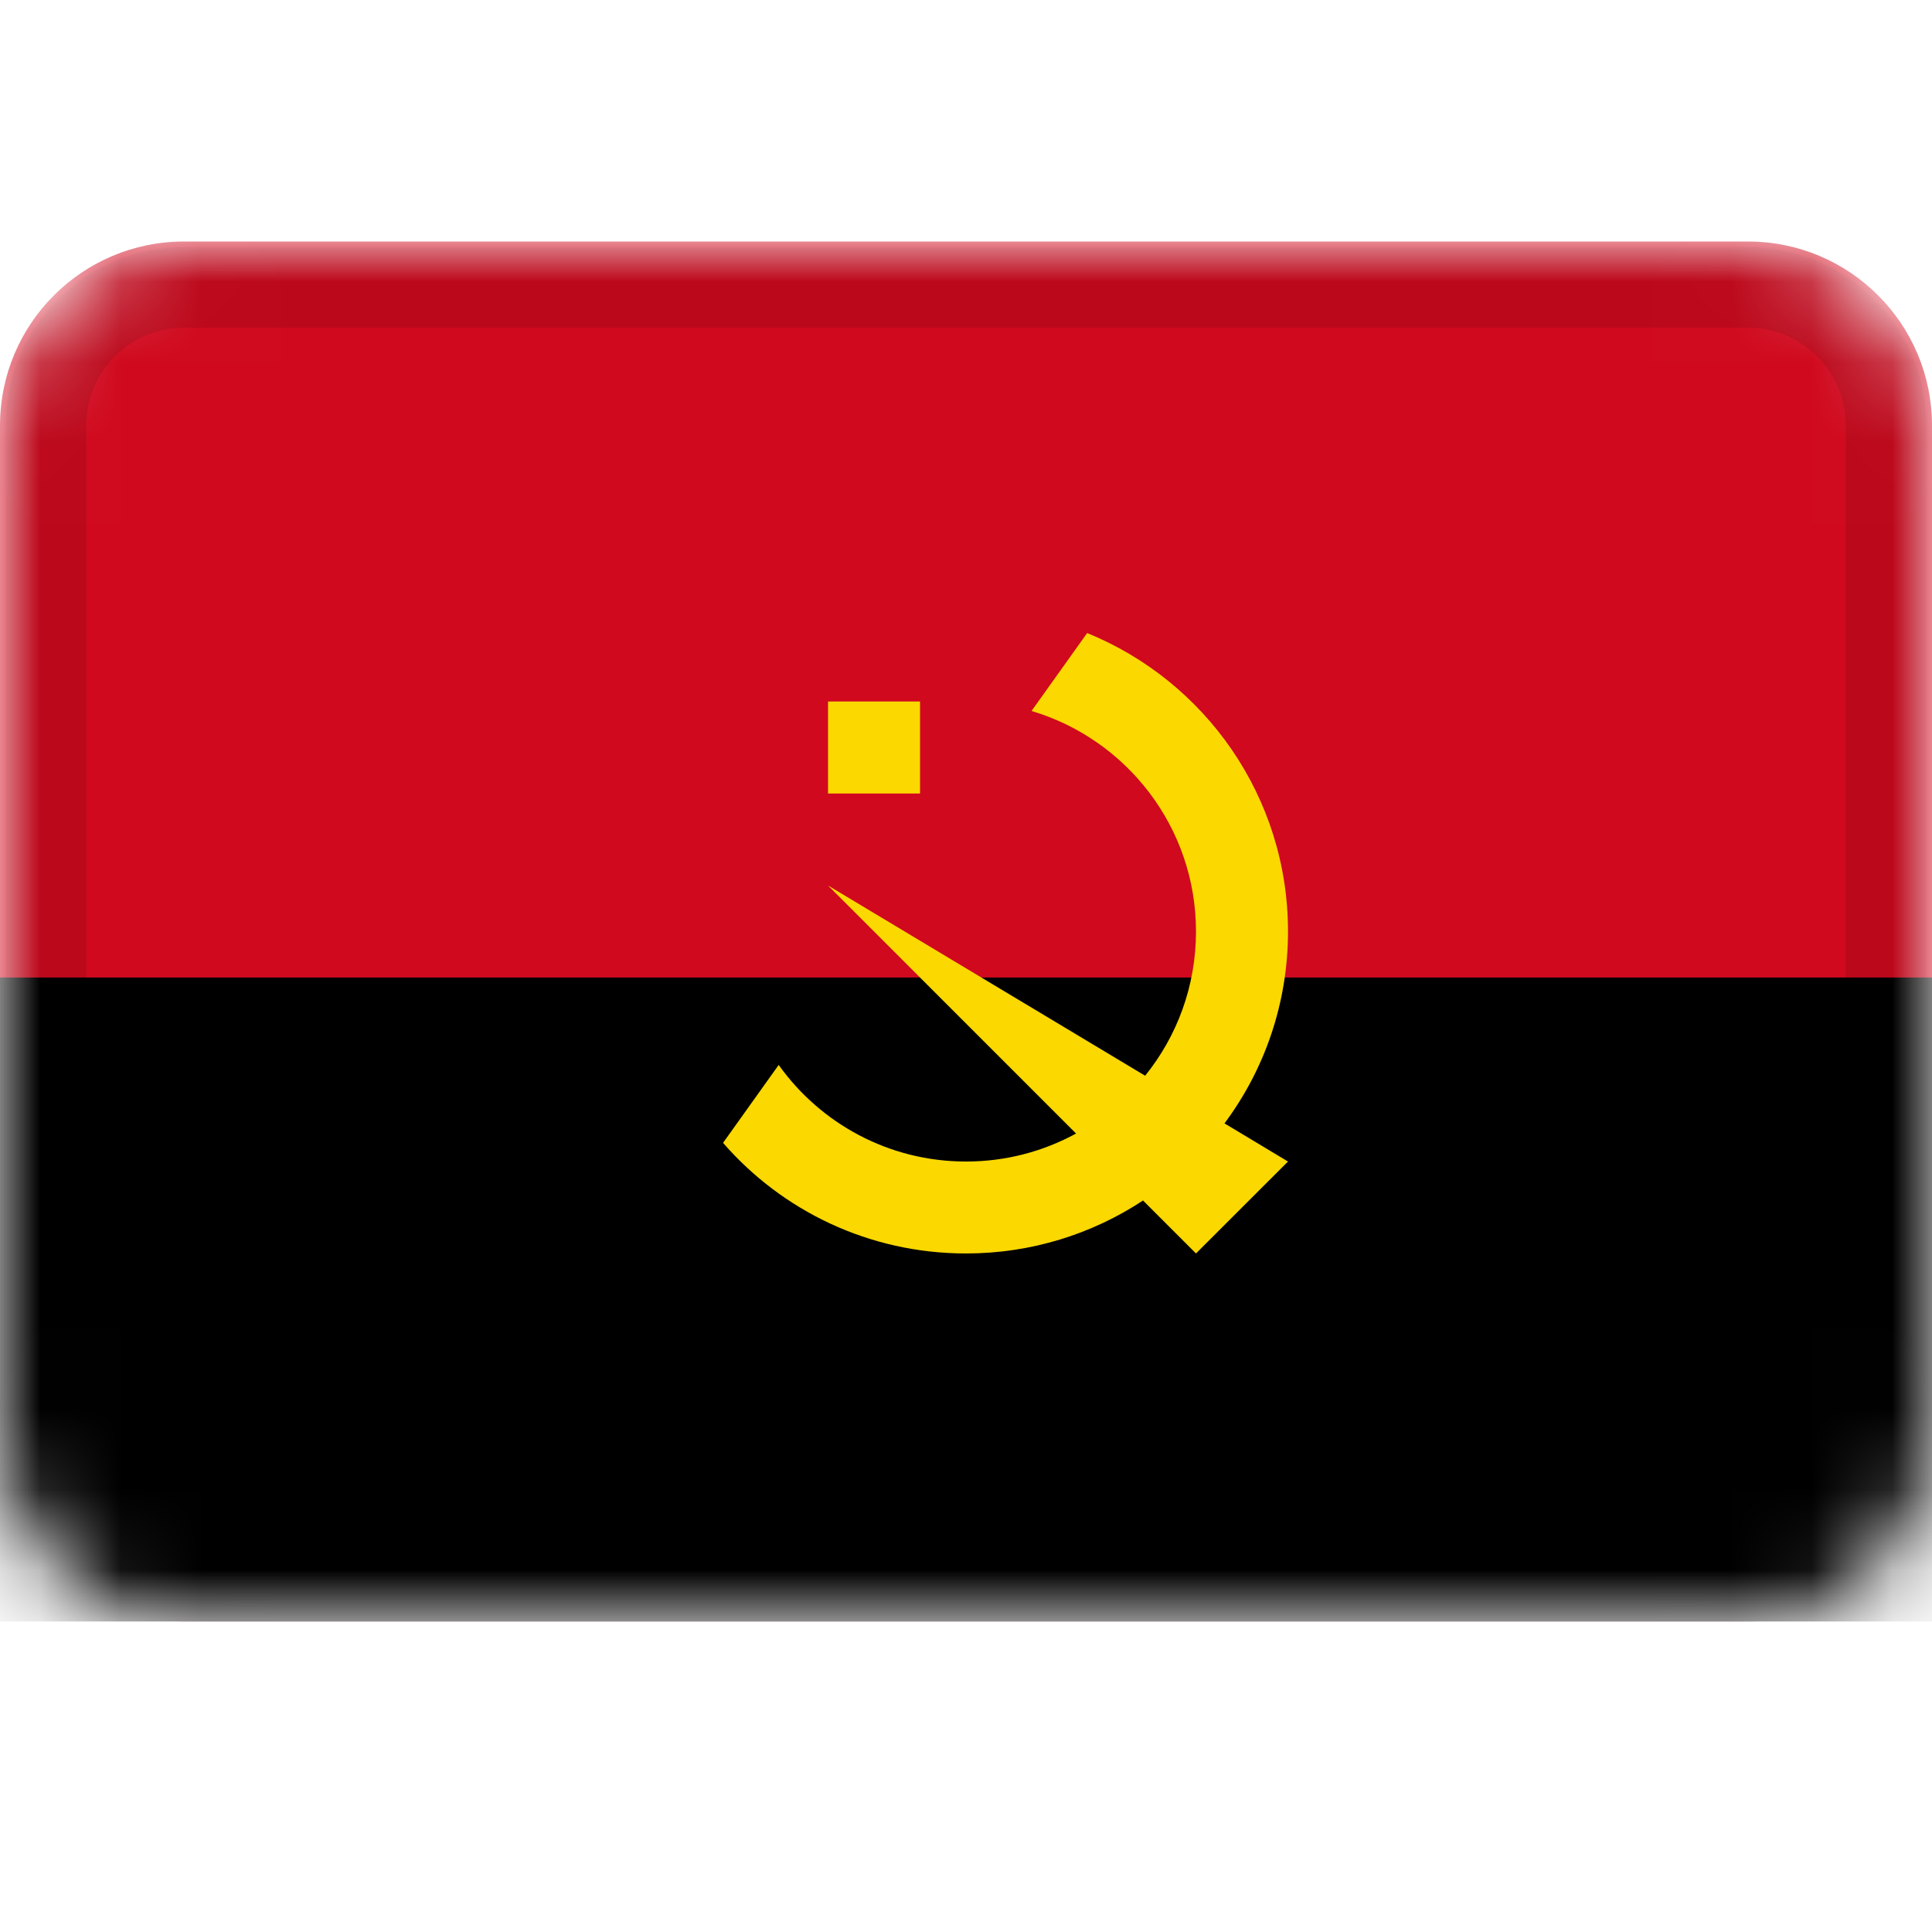 <svg width="24" height="24" viewBox="0 0 24 24" fill="none" xmlns="http://www.w3.org/2000/svg">
<mask id="mask0_3349_50450" style="mask-type:alpha" maskUnits="userSpaceOnUse" x="0" y="3" width="24" height="18">
<path d="M21.714 3H2.286C1.023 3 0 4.023 0 5.286V17.857C0 19.119 1.023 20.143 2.286 20.143H21.714C22.977 20.143 24 19.119 24 17.857V5.286C24 4.023 22.977 3 21.714 3Z" fill="white"/>
</mask>
<g mask="url(#mask0_3349_50450)">
<path d="M21.714 3H2.286C1.023 3 0 4.023 0 5.286V17.857C0 19.119 1.023 20.143 2.286 20.143H21.714C22.977 20.143 24 19.119 24 17.857V5.286C24 4.023 22.977 3 21.714 3Z" fill="#D0091E"/>
<path fill-rule="evenodd" clip-rule="evenodd" d="M0 12.143H24V20.143H0V12.143Z" fill="black"/>
<path fill-rule="evenodd" clip-rule="evenodd" d="M15.211 13.955C15.707 13.29 16 12.465 16 11.571C16 9.895 14.968 8.459 13.505 7.864L12.814 8.832C13.995 9.183 14.857 10.277 14.857 11.571C14.857 12.25 14.621 12.874 14.225 13.363L10.286 11L13.367 14.081C12.961 14.303 12.495 14.429 12 14.429C11.04 14.429 10.191 13.955 9.673 13.229L8.982 14.197C9.714 15.039 10.794 15.571 12 15.571C12.811 15.571 13.568 15.329 14.199 14.913L14.857 15.571L16 14.429L15.211 13.955ZM10.286 8.714H11.429V9.857H10.286V8.714Z" fill="#FAD800"/>
<path d="M21.714 3.571H2.286C1.339 3.571 0.571 4.339 0.571 5.286V17.857C0.571 18.804 1.339 19.571 2.286 19.571H21.714C22.661 19.571 23.429 18.804 23.429 17.857V5.286C23.429 4.339 22.661 3.571 21.714 3.571Z" stroke="black" stroke-opacity="0.1"/>
</g>
</svg>
